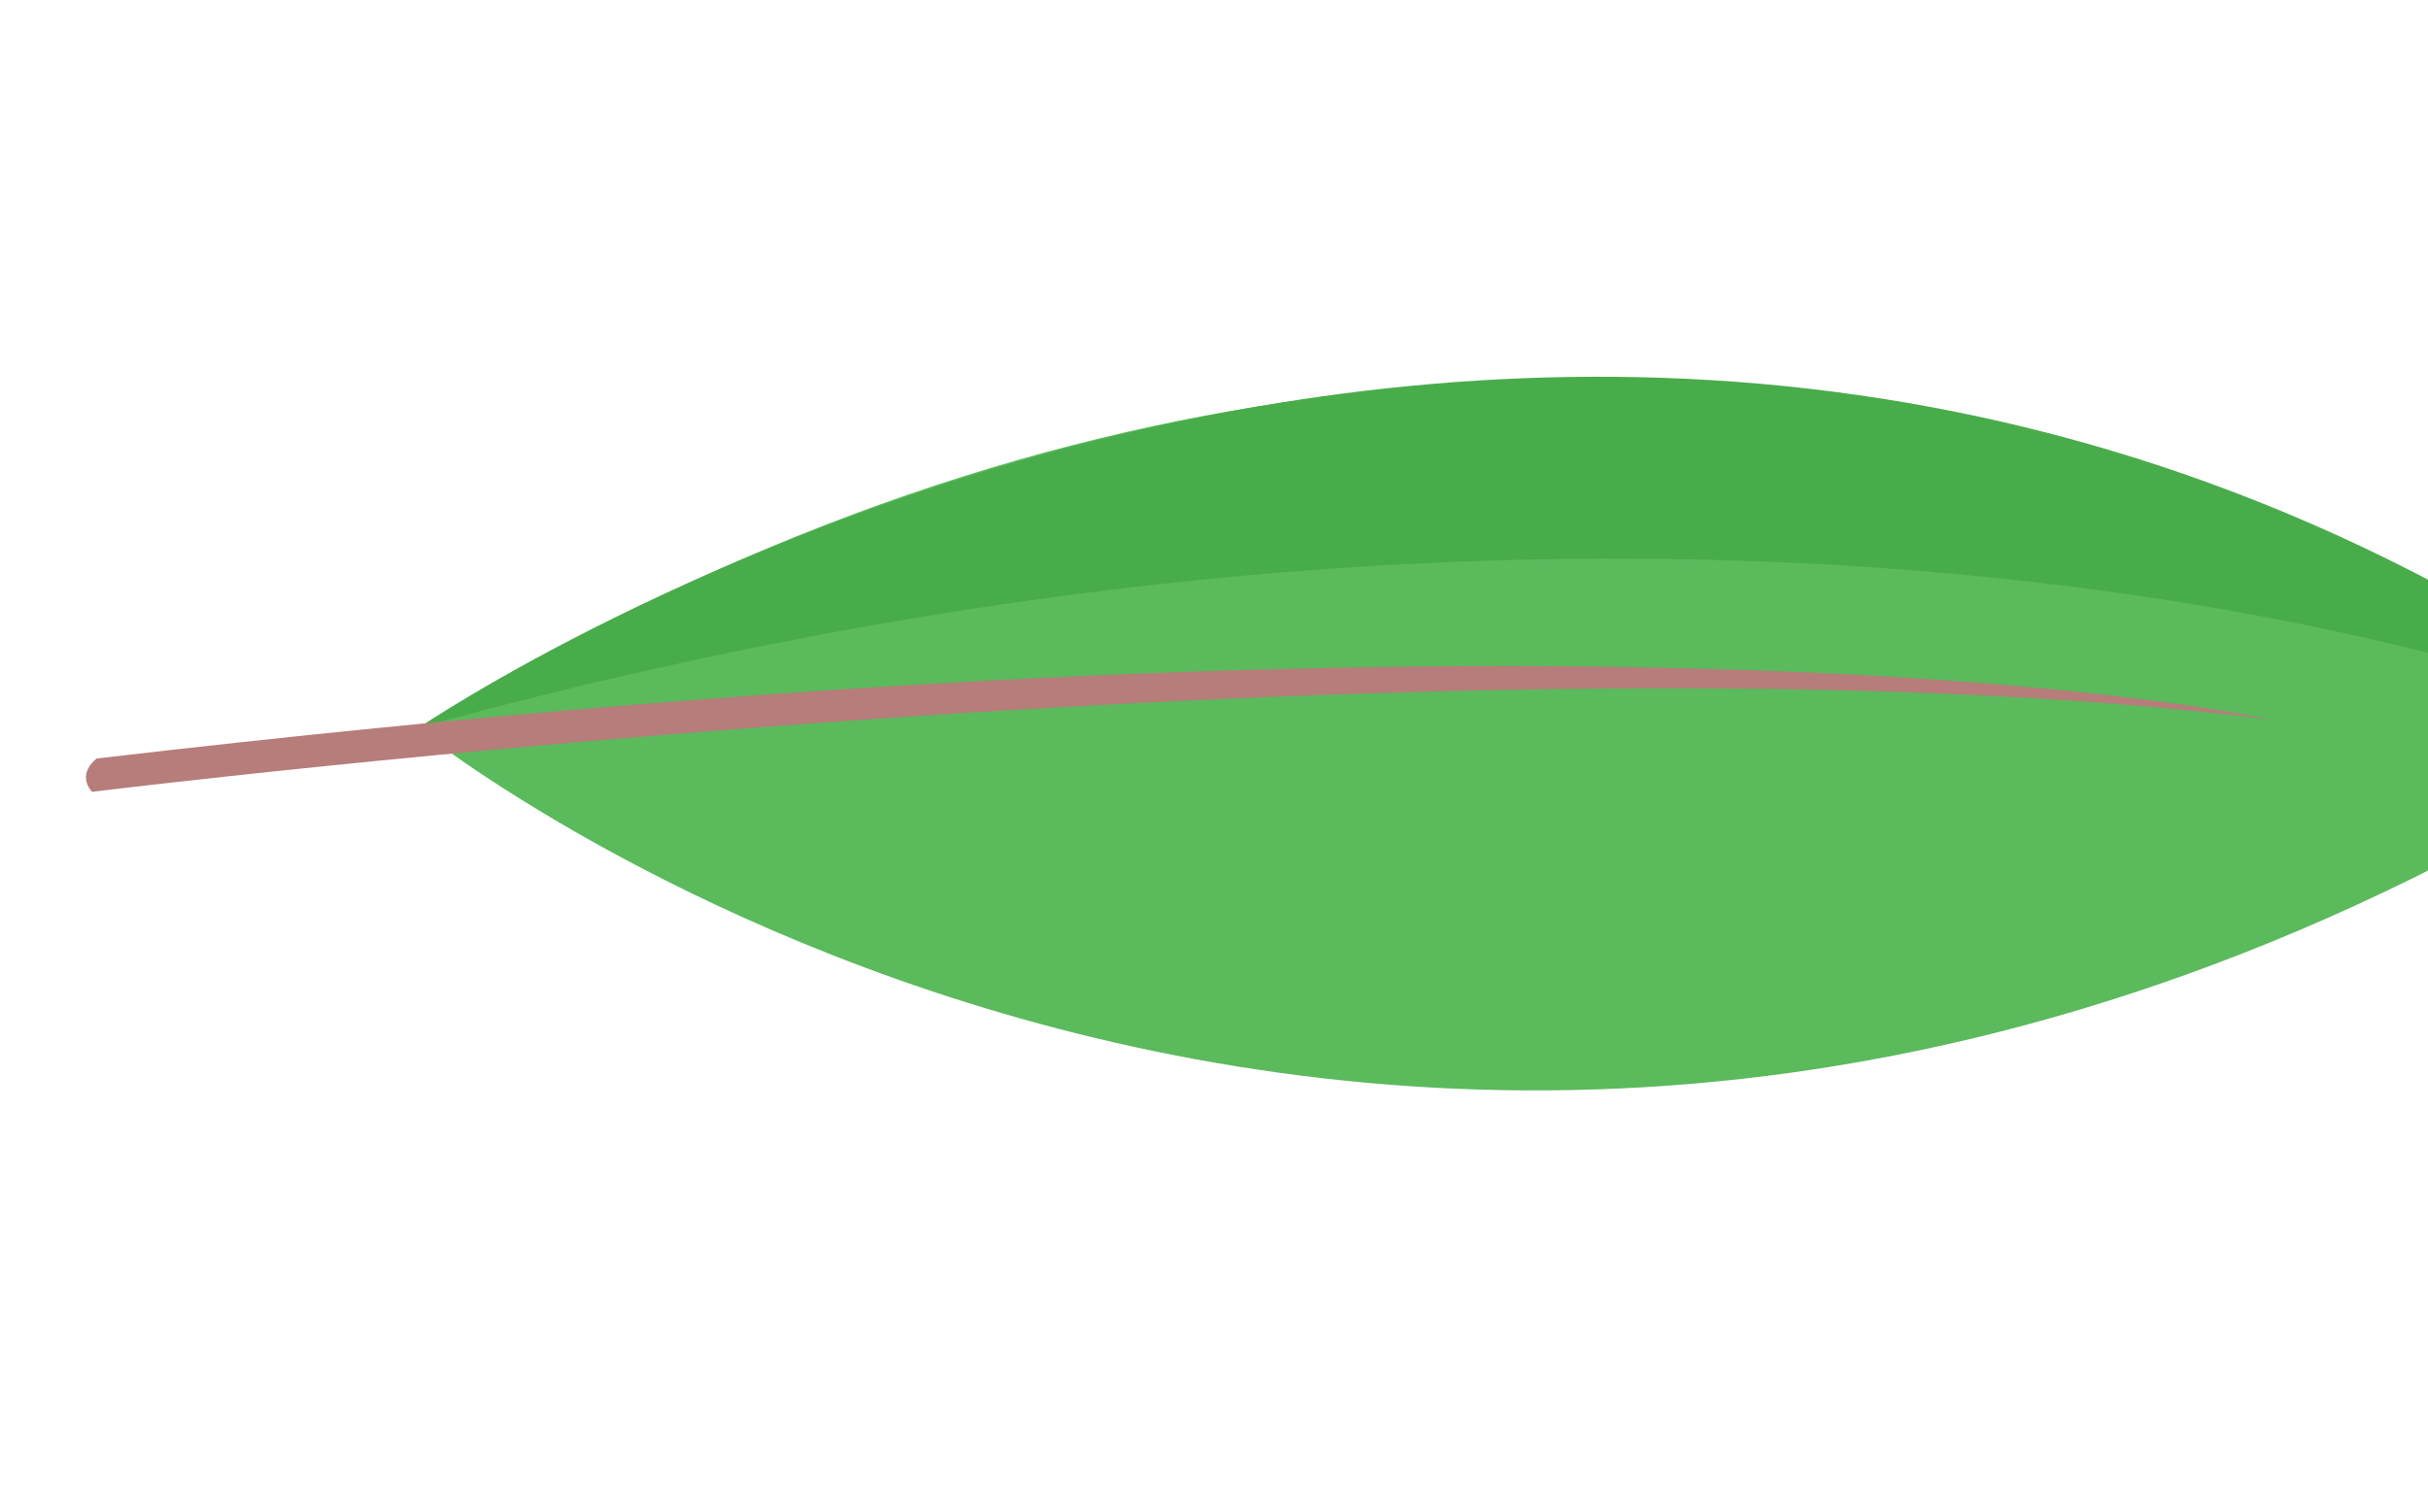 <?xml version="1.0" encoding="utf-8"?>
<!-- Generator: Adobe Illustrator 22.1.0, SVG Export Plug-In . SVG Version: 6.00 Build 0)  -->
<svg version="1.1" id="Layer_1" xmlns="http://www.w3.org/2000/svg" xmlns:xlink="http://www.w3.org/1999/xlink" x="0px" y="0px"
	 viewBox="0 0 1049.5 653.7" style="enable-background:new 0 0 1049.5 653.7;" xml:space="preserve">
<style type="text/css">
	.st0{fill:#5ABA5C;}
	.st1{fill:#49AC4B;}
	.st2{fill:#B67D7B;}
</style>
<g>
	<g>
		<path class="st0" d="M180.7,315c0,0,435.1,351,973.3,1.3C1154.4,315.8,731.1-22.9,180.7,315z"/>
		<path class="st1" d="M1154.4,315.8c0,0-372.8-166.3-973.3-1.3C180.7,315,681.3-27.8,1154.4,315.8z"/>
	</g>
	<path class="st2" d="M980.7,311c0,0-267.6-61.8-938.9,16.9c0,0-9,6.4-2,14.4C39.9,342.3,639.7,267.9,980.7,311z"/>
</g>
</svg>
